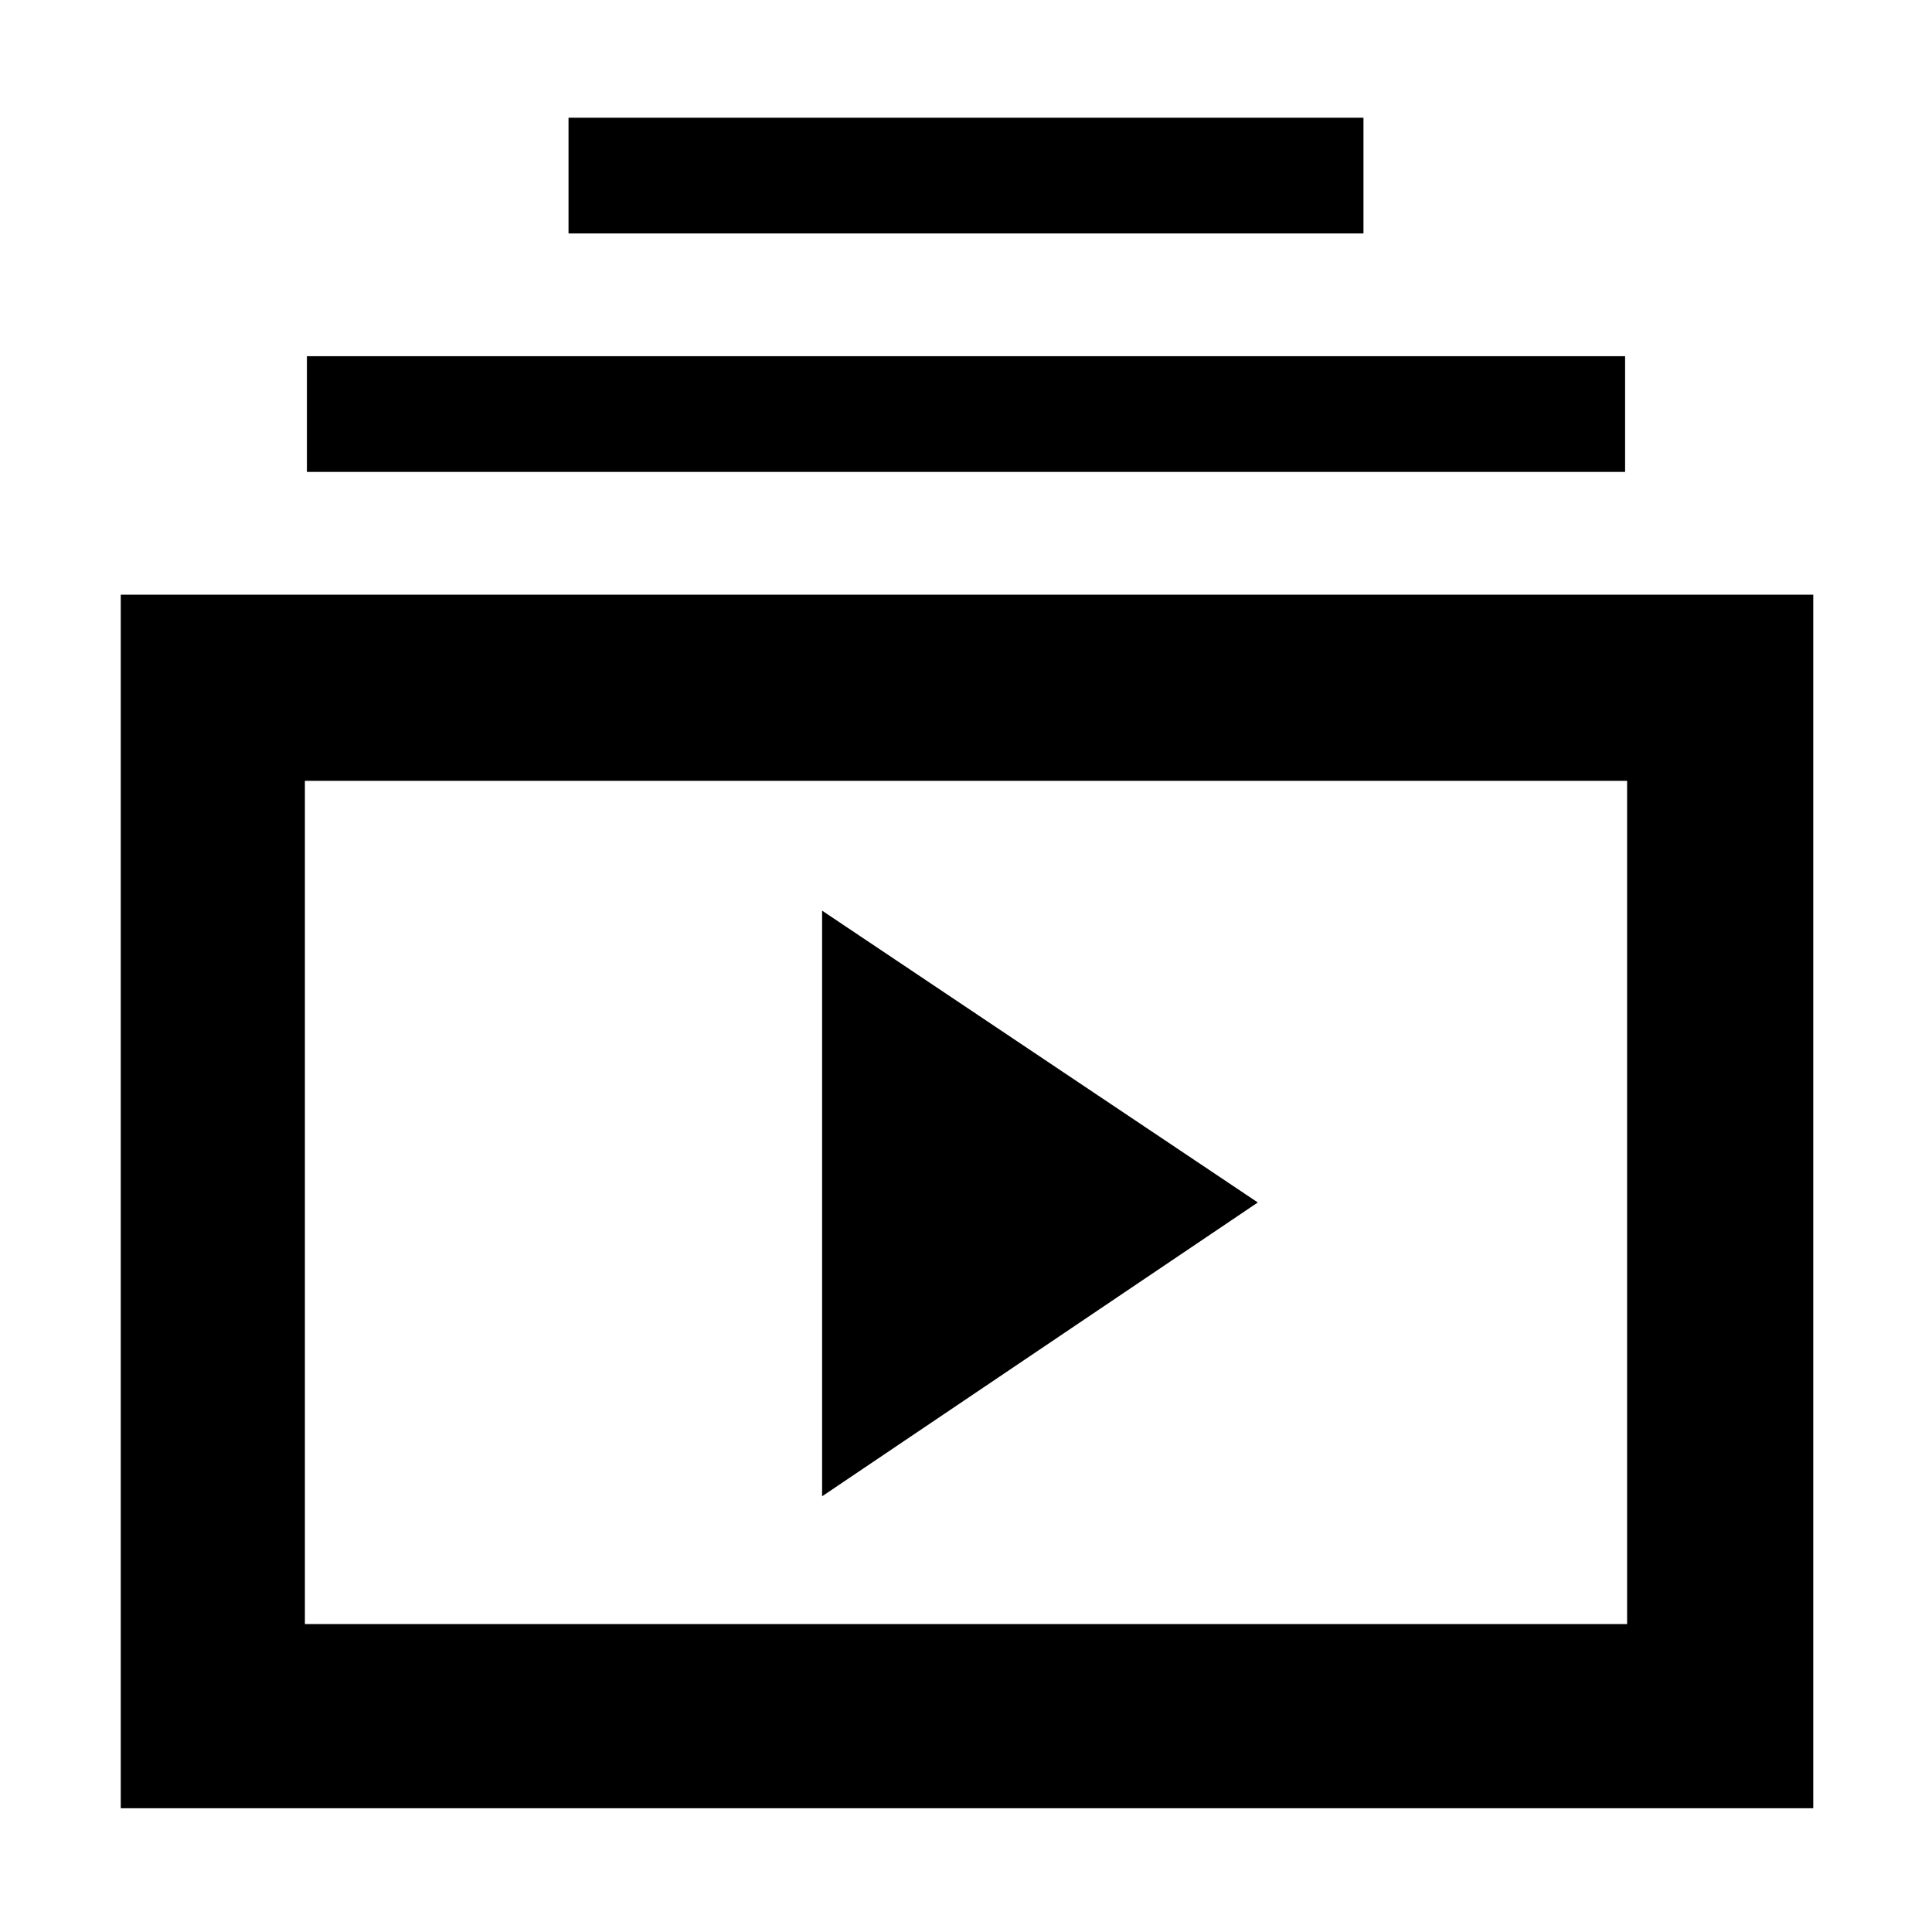 <svg xmlns="http://www.w3.org/2000/svg" height="48" viewBox="0 -960 960 960" width="48"><path d="M60-61.5v-603h841v603H60Zm91.5-91.5h657v-419h-657v419Zm257-63.5 216.5-146-216.5-145v291Zm-256-509V-783h655v57.5h-655Zm130-118.5v-57.5h395v57.5h-395Zm-131 691v-419 419Z"/></svg>